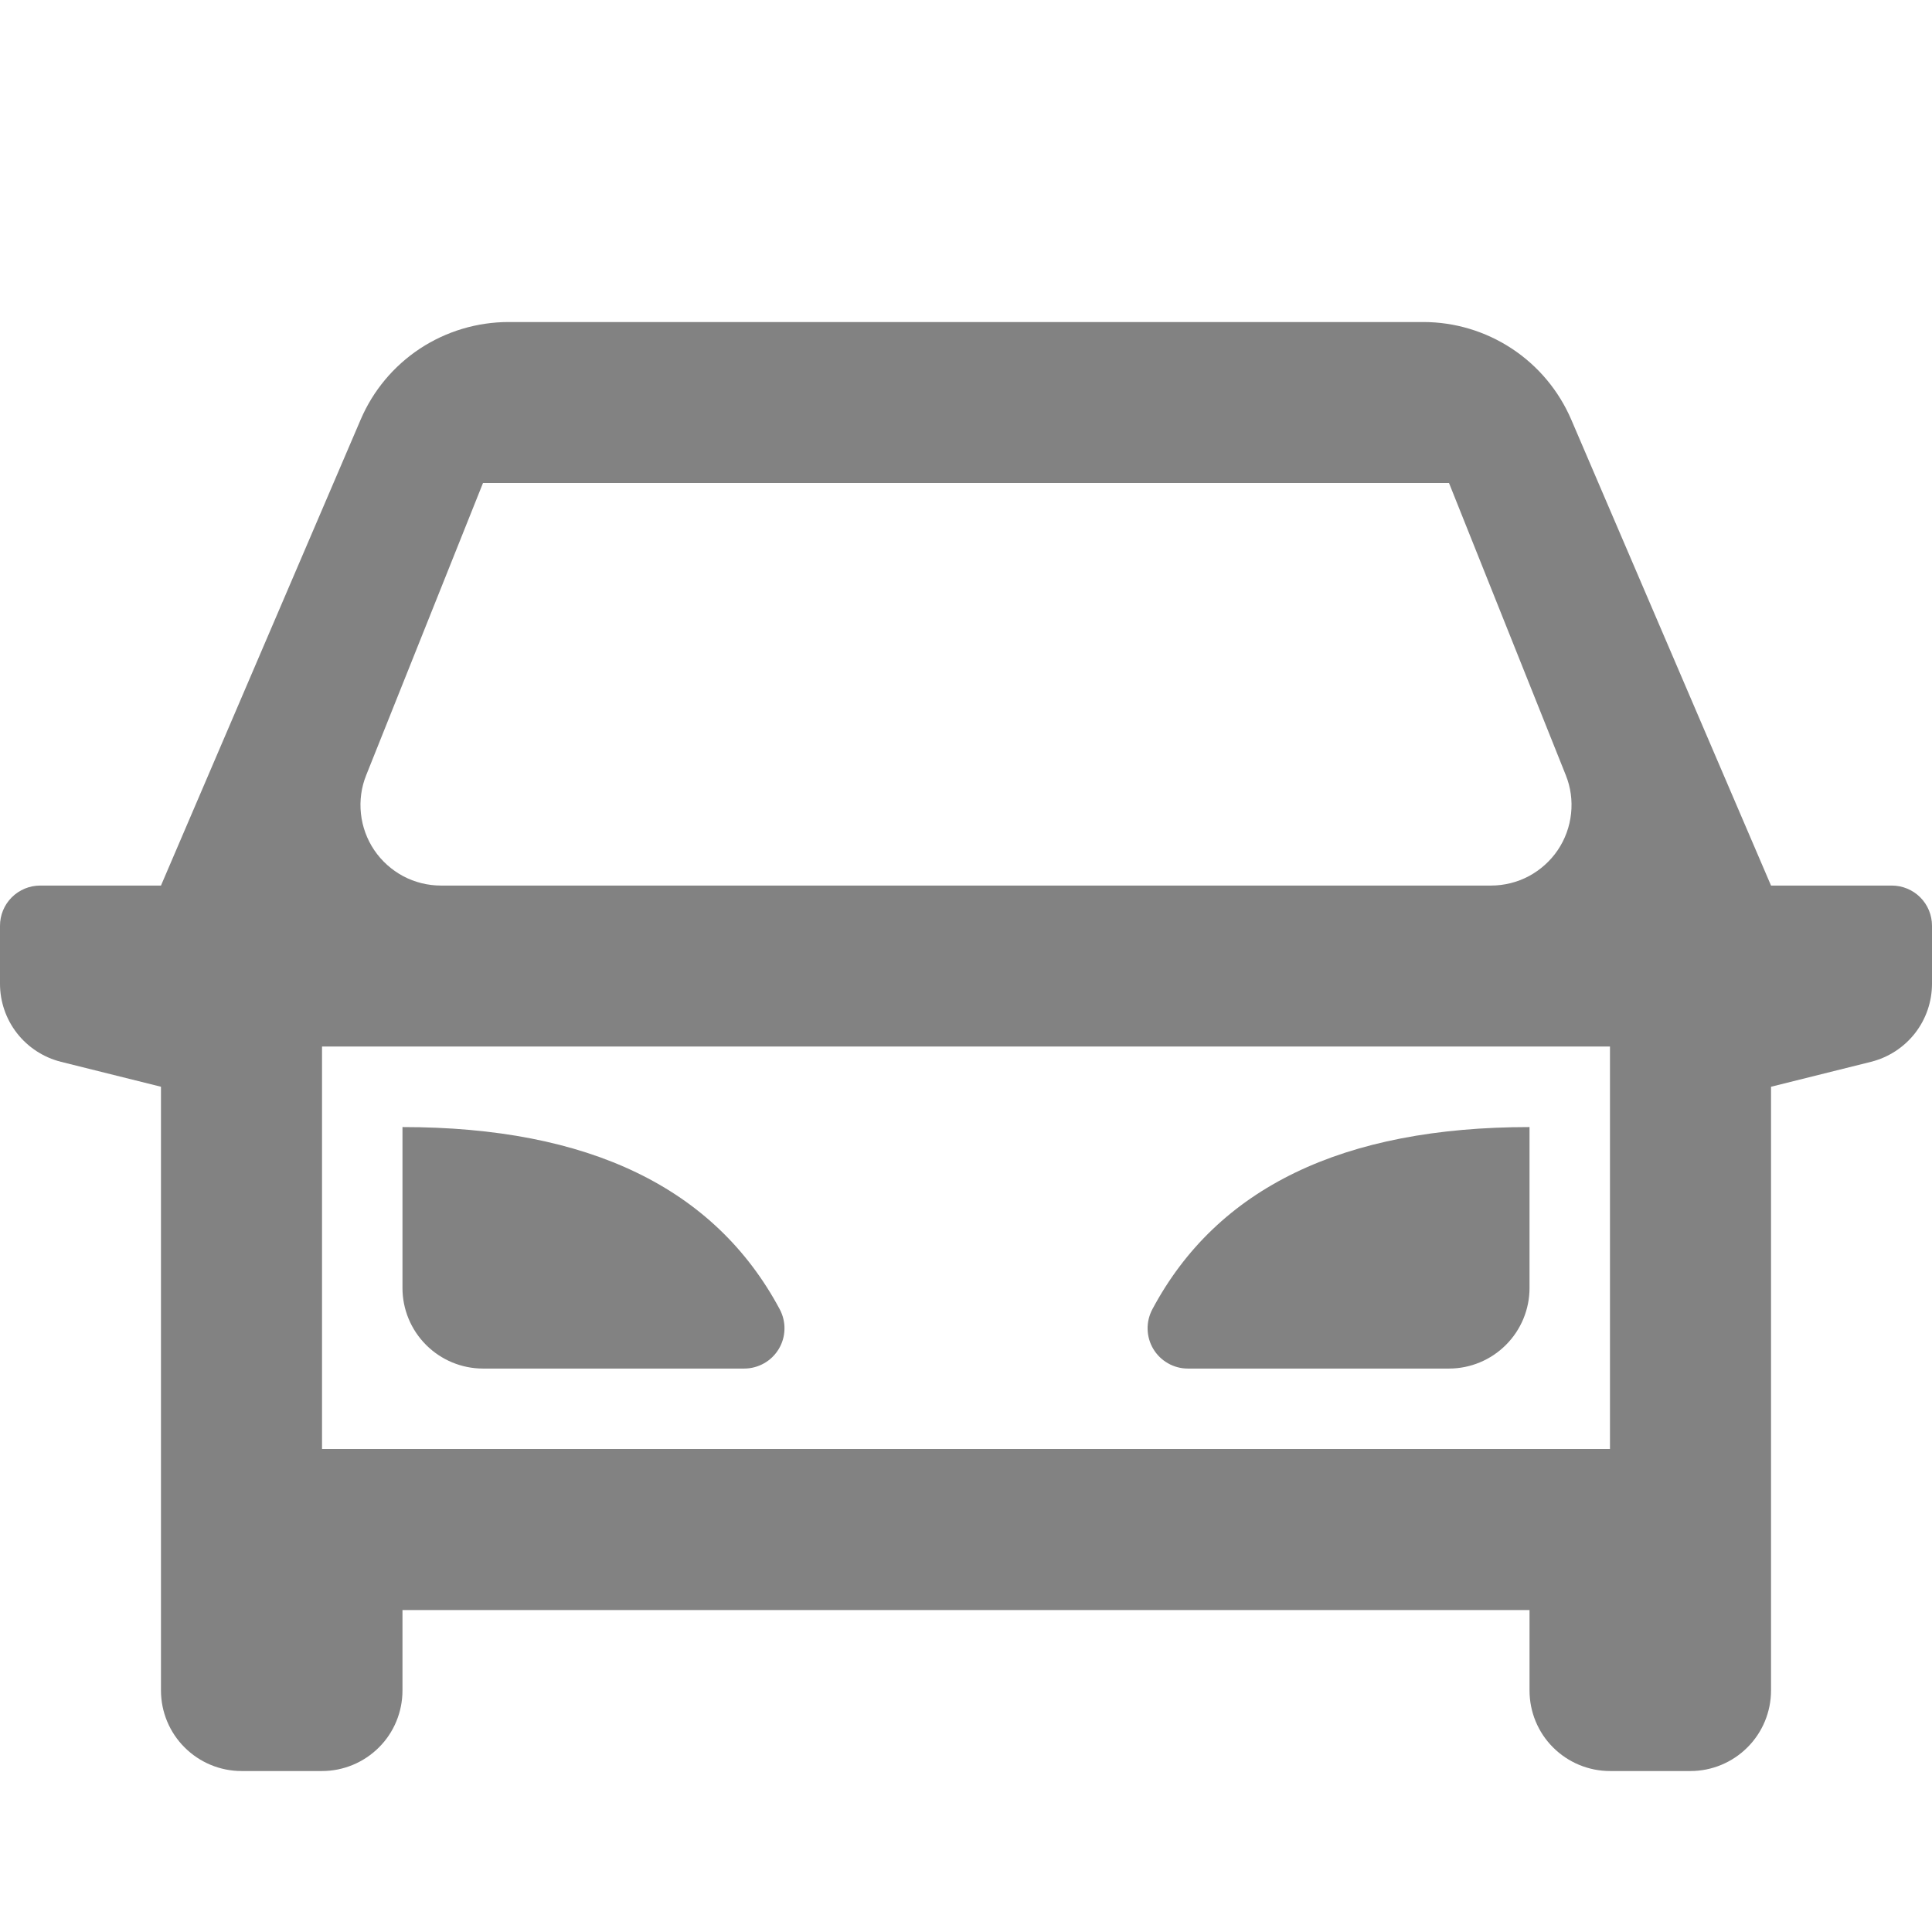 <svg width="22" height="22" viewBox="0 0 22 22" fill="none" xmlns="http://www.w3.org/2000/svg">
<g clip-path="url(#clip0_758_9047)">
<path d="M17.417 18.334H4.583V19.25C4.583 19.493 4.487 19.727 4.315 19.898C4.143 20.07 3.91 20.167 3.667 20.167H2.75C2.507 20.167 2.274 20.07 2.102 19.898C1.93 19.727 1.833 19.493 1.833 19.25V12.375L0.694 12.091C0.496 12.041 0.32 11.927 0.194 11.766C0.068 11.605 5.37206e-06 11.406 0 11.202L0 10.542C0 10.42 0.048 10.304 0.134 10.218C0.22 10.132 0.337 10.084 0.458 10.084H1.833L4.107 4.778C4.248 4.448 4.483 4.167 4.783 3.969C5.083 3.772 5.434 3.667 5.793 3.667H16.207C16.565 3.667 16.916 3.772 17.216 3.97C17.515 4.167 17.75 4.448 17.892 4.778L20.167 10.084H21.542C21.663 10.084 21.78 10.132 21.866 10.218C21.952 10.304 22 10.42 22 10.542V11.202C22 11.406 21.932 11.605 21.806 11.766C21.68 11.927 21.504 12.041 21.306 12.091L20.167 12.375V19.25C20.167 19.493 20.07 19.727 19.898 19.898C19.726 20.07 19.493 20.167 19.25 20.167H18.333C18.09 20.167 17.857 20.07 17.685 19.898C17.513 19.727 17.417 19.493 17.417 19.25V18.334ZM18.333 16.5V11.917H3.667V16.5H18.333ZM5.021 10.084H16.979C17.129 10.084 17.277 10.047 17.409 9.977C17.541 9.906 17.654 9.805 17.738 9.681C17.822 9.557 17.874 9.414 17.89 9.265C17.906 9.116 17.886 8.966 17.83 8.827L16.5 5.5H5.5L4.17 8.827C4.114 8.966 4.094 9.116 4.11 9.265C4.126 9.414 4.178 9.557 4.262 9.681C4.346 9.805 4.459 9.906 4.591 9.977C4.723 10.047 4.871 10.084 5.021 10.084V10.084ZM4.583 12.834C6.707 12.834 8.139 13.526 8.879 14.909C8.916 14.979 8.935 15.057 8.933 15.136C8.931 15.216 8.909 15.293 8.868 15.361C8.827 15.429 8.77 15.485 8.701 15.524C8.632 15.563 8.554 15.584 8.475 15.584H5.5C5.257 15.584 5.024 15.487 4.852 15.315C4.68 15.143 4.583 14.91 4.583 14.667V12.834ZM17.417 12.834V14.667C17.417 14.91 17.32 15.143 17.148 15.315C16.976 15.487 16.743 15.584 16.5 15.584H13.525C13.446 15.584 13.368 15.563 13.3 15.524C13.231 15.485 13.173 15.428 13.133 15.361C13.092 15.293 13.07 15.215 13.068 15.136C13.066 15.057 13.085 14.979 13.122 14.909C13.86 13.525 15.292 12.834 17.417 12.834Z" fill="#828282"/>
</g>
<defs>
<clipPath id="clip0_758_9047">
<rect width="22" height="22" fill="white"/>
</clipPath>
</defs>
</svg>

